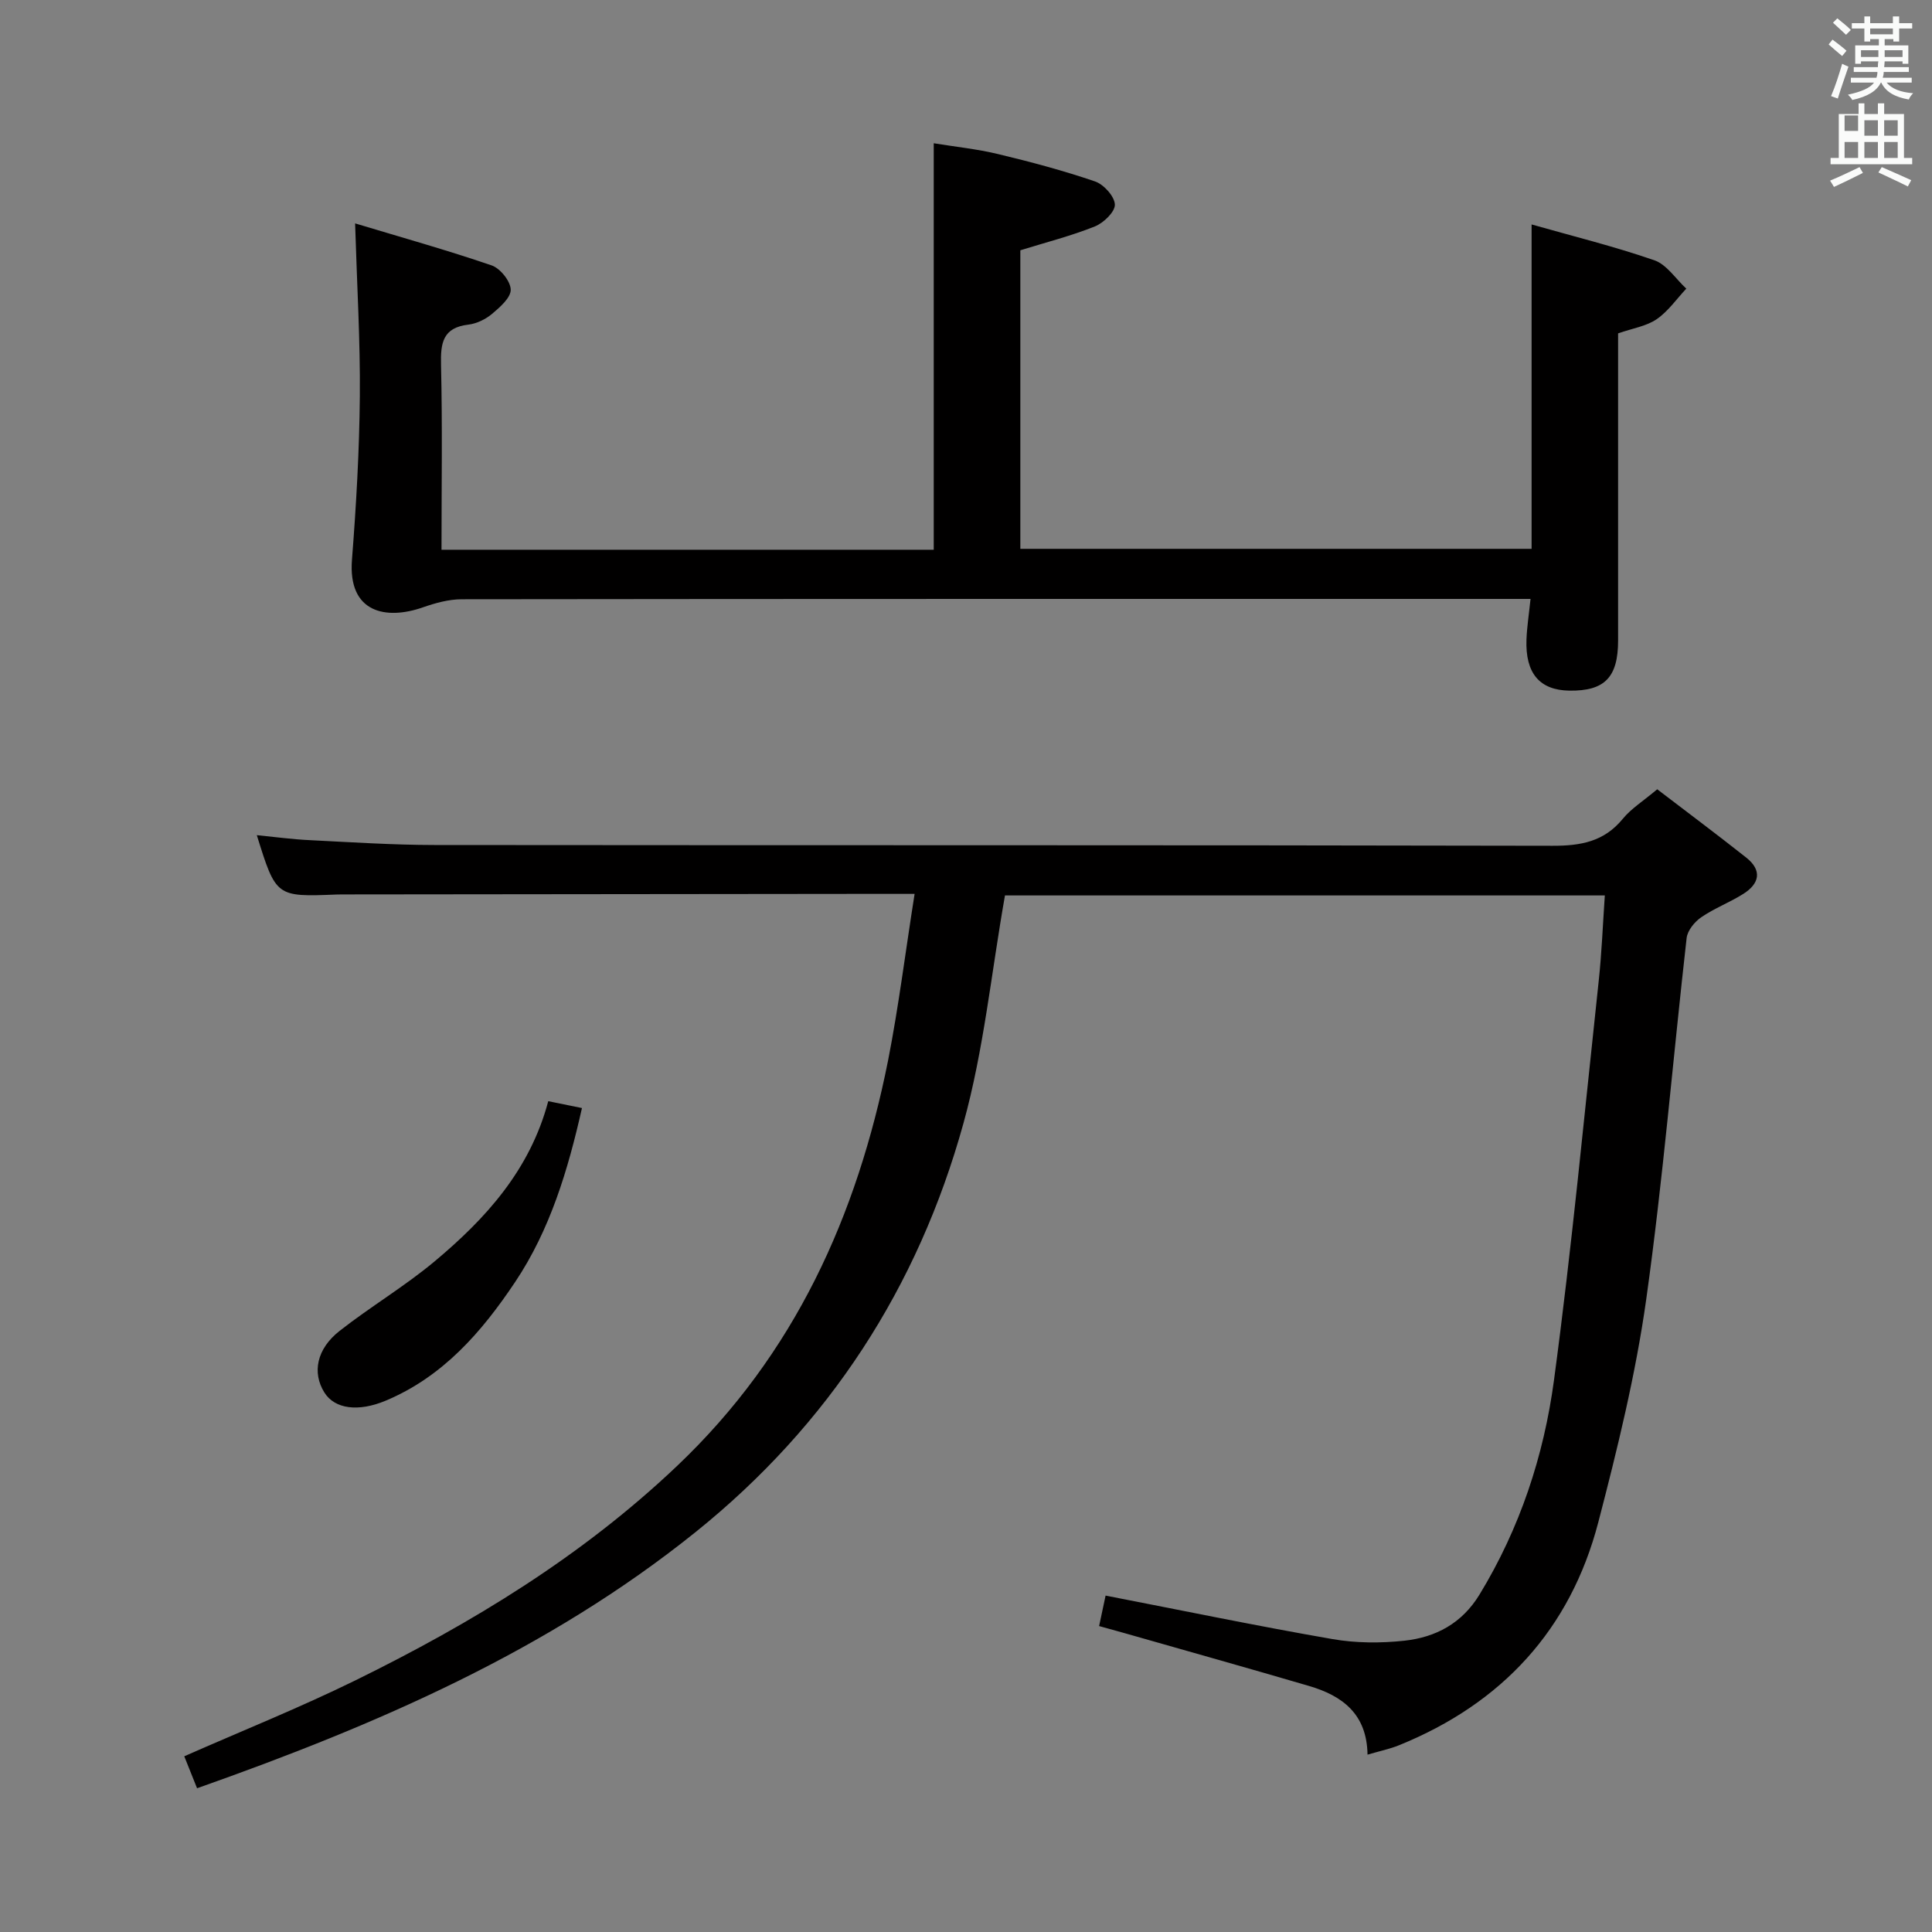 <svg enable-background="new 0 0 400 400" viewBox="0 0 400 400" xmlns="http://www.w3.org/2000/svg"><rect x="0" y="0" width="400" height="400" fill="#808080" stroke="none"/><path d="m378.6 9.2.8-1c.9.7 1.9 1.4 2.9 2.3l-.9 1.1c-1.1-.9-2-1.7-2.8-2.4zm.5 10.7c.9-2.1 1.6-4.3 2.3-6.7.4.2.8.4 1.3.6-.7 2.1-1.5 4.3-2.2 6.6zm.4-15.2.9-.9c1 .8 2 1.6 2.8 2.4l-1 1c-1-.9-1.9-1.8-2.7-2.5zm12.5-1.3h1.2v1.4h2.7v1.1h-2.7v2.7h-1.2v-.5h-1.8v1.3h4.9v3.8h-1.2v-.5h-3.7c0 .4-.1.9-.1 1.2h5.1v1h-5.2c0 .5-.1.9-.2 1.2h6v1h-5.2c1.1 1.3 2.9 2 5.5 2.2-.4.4-.7.8-.9 1.3-2.9-.5-4.8-1.6-5.7-3.5h-.1c-.8 1.7-2.7 2.9-5.9 3.6-.2-.4-.6-.8-.9-1.1 2.8-.6 4.6-1.4 5.4-2.5h-4.8v-1h5.3c.1-.3.2-.7.2-1.2h-4.9v-1h5c0-.4 0-.8.1-1.2h-3.6v.5h-1.2v-3.8h4.9v-1.3h-1.8v.5h-1.2v-2.7h-2.6v-1.1h2.6v-1.4h1.2v1.4h4.7v-1.4zm-6.7 8.4h3.6c0-.4 0-.9 0-1.4h-3.6zm1.9-4.7h4.7v-1.2h-4.7zm6.7 3.3h-3.7v1.4h3.7z" fill="#fafbfa"/><path d="m384.7 21.4h1.3v2.2h2.8v-2.2h1.3v2.2h4.1v9.1h1.7v1.3h-16.9v-1.3h1.7v-9.1h4.1v-2.2zm.3 13.2.7 1.2c-1.8.9-3.8 1.9-6 2.9-.2-.4-.5-.8-.8-1.3 2.4-1 4.4-2 6.1-2.8zm-3.1-7.5h2.8v-3.2h-2.8v4.2zm0 5.6h2.8v-3.3h-2.8zm4.1-4.6h2.8v-3.2h-2.8zm0 4.6h2.8v-3.3h-2.8zm3.6 1.9c2.1.9 4.1 1.8 6.1 2.7l-.7 1.3c-2.2-1.1-4.2-2-6.1-2.9zm3.3-9.7h-2.8v3.2h2.8zm-2.8 7.8h2.8v-3.3h-2.8z" fill="#fafbfa"/><g fill="#010000"><path d="m189.36 185.07c-4.88 0-8.52 0-12.17 0-34.99.04-69.99.07-104.98.11-.83 0-1.67-.01-2.5.02-12.56.5-12.56.5-16.54-12.29 3.74.37 7.3.86 10.87 1.03 8.64.43 17.28 1 25.93 1.01 77.15.08 154.31-.01 231.46.16 5.87.01 10.66-.85 14.54-5.57 1.76-2.15 4.25-3.69 7.14-6.13 6.11 4.67 12.33 9.32 18.41 14.13 3.37 2.66 2.78 5.42-.62 7.55-2.8 1.76-5.97 2.96-8.68 4.82-1.37.94-2.84 2.74-3.02 4.29-2.83 24.92-4.88 49.95-8.36 74.77-2.18 15.56-5.96 30.96-9.93 46.2-5.8 22.23-19.95 37.51-41.22 46.15-1.94.79-4.04 1.22-6.56 1.96-.12-8.45-5.25-12.21-12.11-14.22-12.72-3.73-25.49-7.31-38.24-10.95-1.57-.45-3.15-.88-5.22-1.45.51-2.38.96-4.53 1.34-6.31 16.03 3.11 31.44 6.31 46.94 9 4.86.85 10.01.87 14.93.34 6.47-.71 11.9-3.57 15.54-9.54 8.37-13.73 13.33-28.76 15.43-44.43 3.69-27.47 6.29-55.1 9.26-82.67.62-5.75.84-11.54 1.26-17.66-41.99 0-83.37 0-124.19 0-2.83 15.98-4.38 31.97-8.61 47.22-9.39 33.9-27.82 62.37-55.41 84.56-30.65 24.64-66.09 39.95-103.25 53.07-.95-2.37-1.79-4.47-2.65-6.62 11.88-5.24 23.91-10.06 35.5-15.75 24.11-11.85 46.82-25.64 66.55-44.38 24.35-23.13 37.24-51.75 43.66-83.9 2.2-11.19 3.6-22.54 5.5-34.52z"/><path d="m91.41 113.82h101.91c0-27.89 0-55.6 0-84.16 4.38.72 8.93 1.18 13.33 2.24 6.76 1.62 13.51 3.42 20.08 5.67 1.8.62 4.03 3.09 4.09 4.78.06 1.5-2.34 3.81-4.14 4.53-4.89 1.96-10.04 3.27-15.43 4.94v61.81h105.85c0-22.24 0-44.28 0-67.16 8.36 2.38 17.01 4.51 25.4 7.41 2.58.89 4.44 3.86 6.63 5.88-2.02 2.15-3.76 4.7-6.14 6.33-2.1 1.44-4.89 1.86-7.98 2.93v5.08c0 19.5.01 39 0 58.5 0 7.65-2.79 10.49-10.08 10.39-6.16-.09-9.15-3.58-8.89-10.59.1-2.61.51-5.2.84-8.4-2.37 0-4.32 0-6.28 0-71.66 0-143.33-.02-214.99.07-2.7 0-5.49.78-8.07 1.68-7.57 2.65-15.53 1.18-14.67-9.86.88-11.27 1.53-22.58 1.63-33.87.1-11.44-.59-22.89-.98-35.77 9.52 2.87 18.98 5.52 28.25 8.69 1.79.61 3.91 3.25 3.97 5.01.05 1.66-2.21 3.64-3.85 5.02-1.34 1.13-3.2 2.04-4.93 2.24-5.28.63-5.76 3.78-5.65 8.3.3 12.62.1 25.26.1 38.31z"/><path d="m113.51 227.99c2.52.51 4.43.9 6.98 1.42-2.9 12.84-6.59 25.19-13.85 36.04-6.89 10.3-14.92 19.59-26.85 24.57-5.5 2.29-10.45 1.78-12.64-1.73-2.54-4.08-1.62-9 3.17-12.75 6.4-5.02 13.47-9.21 19.7-14.42 10.54-8.82 19.7-18.87 23.49-33.13z"/></g></svg>